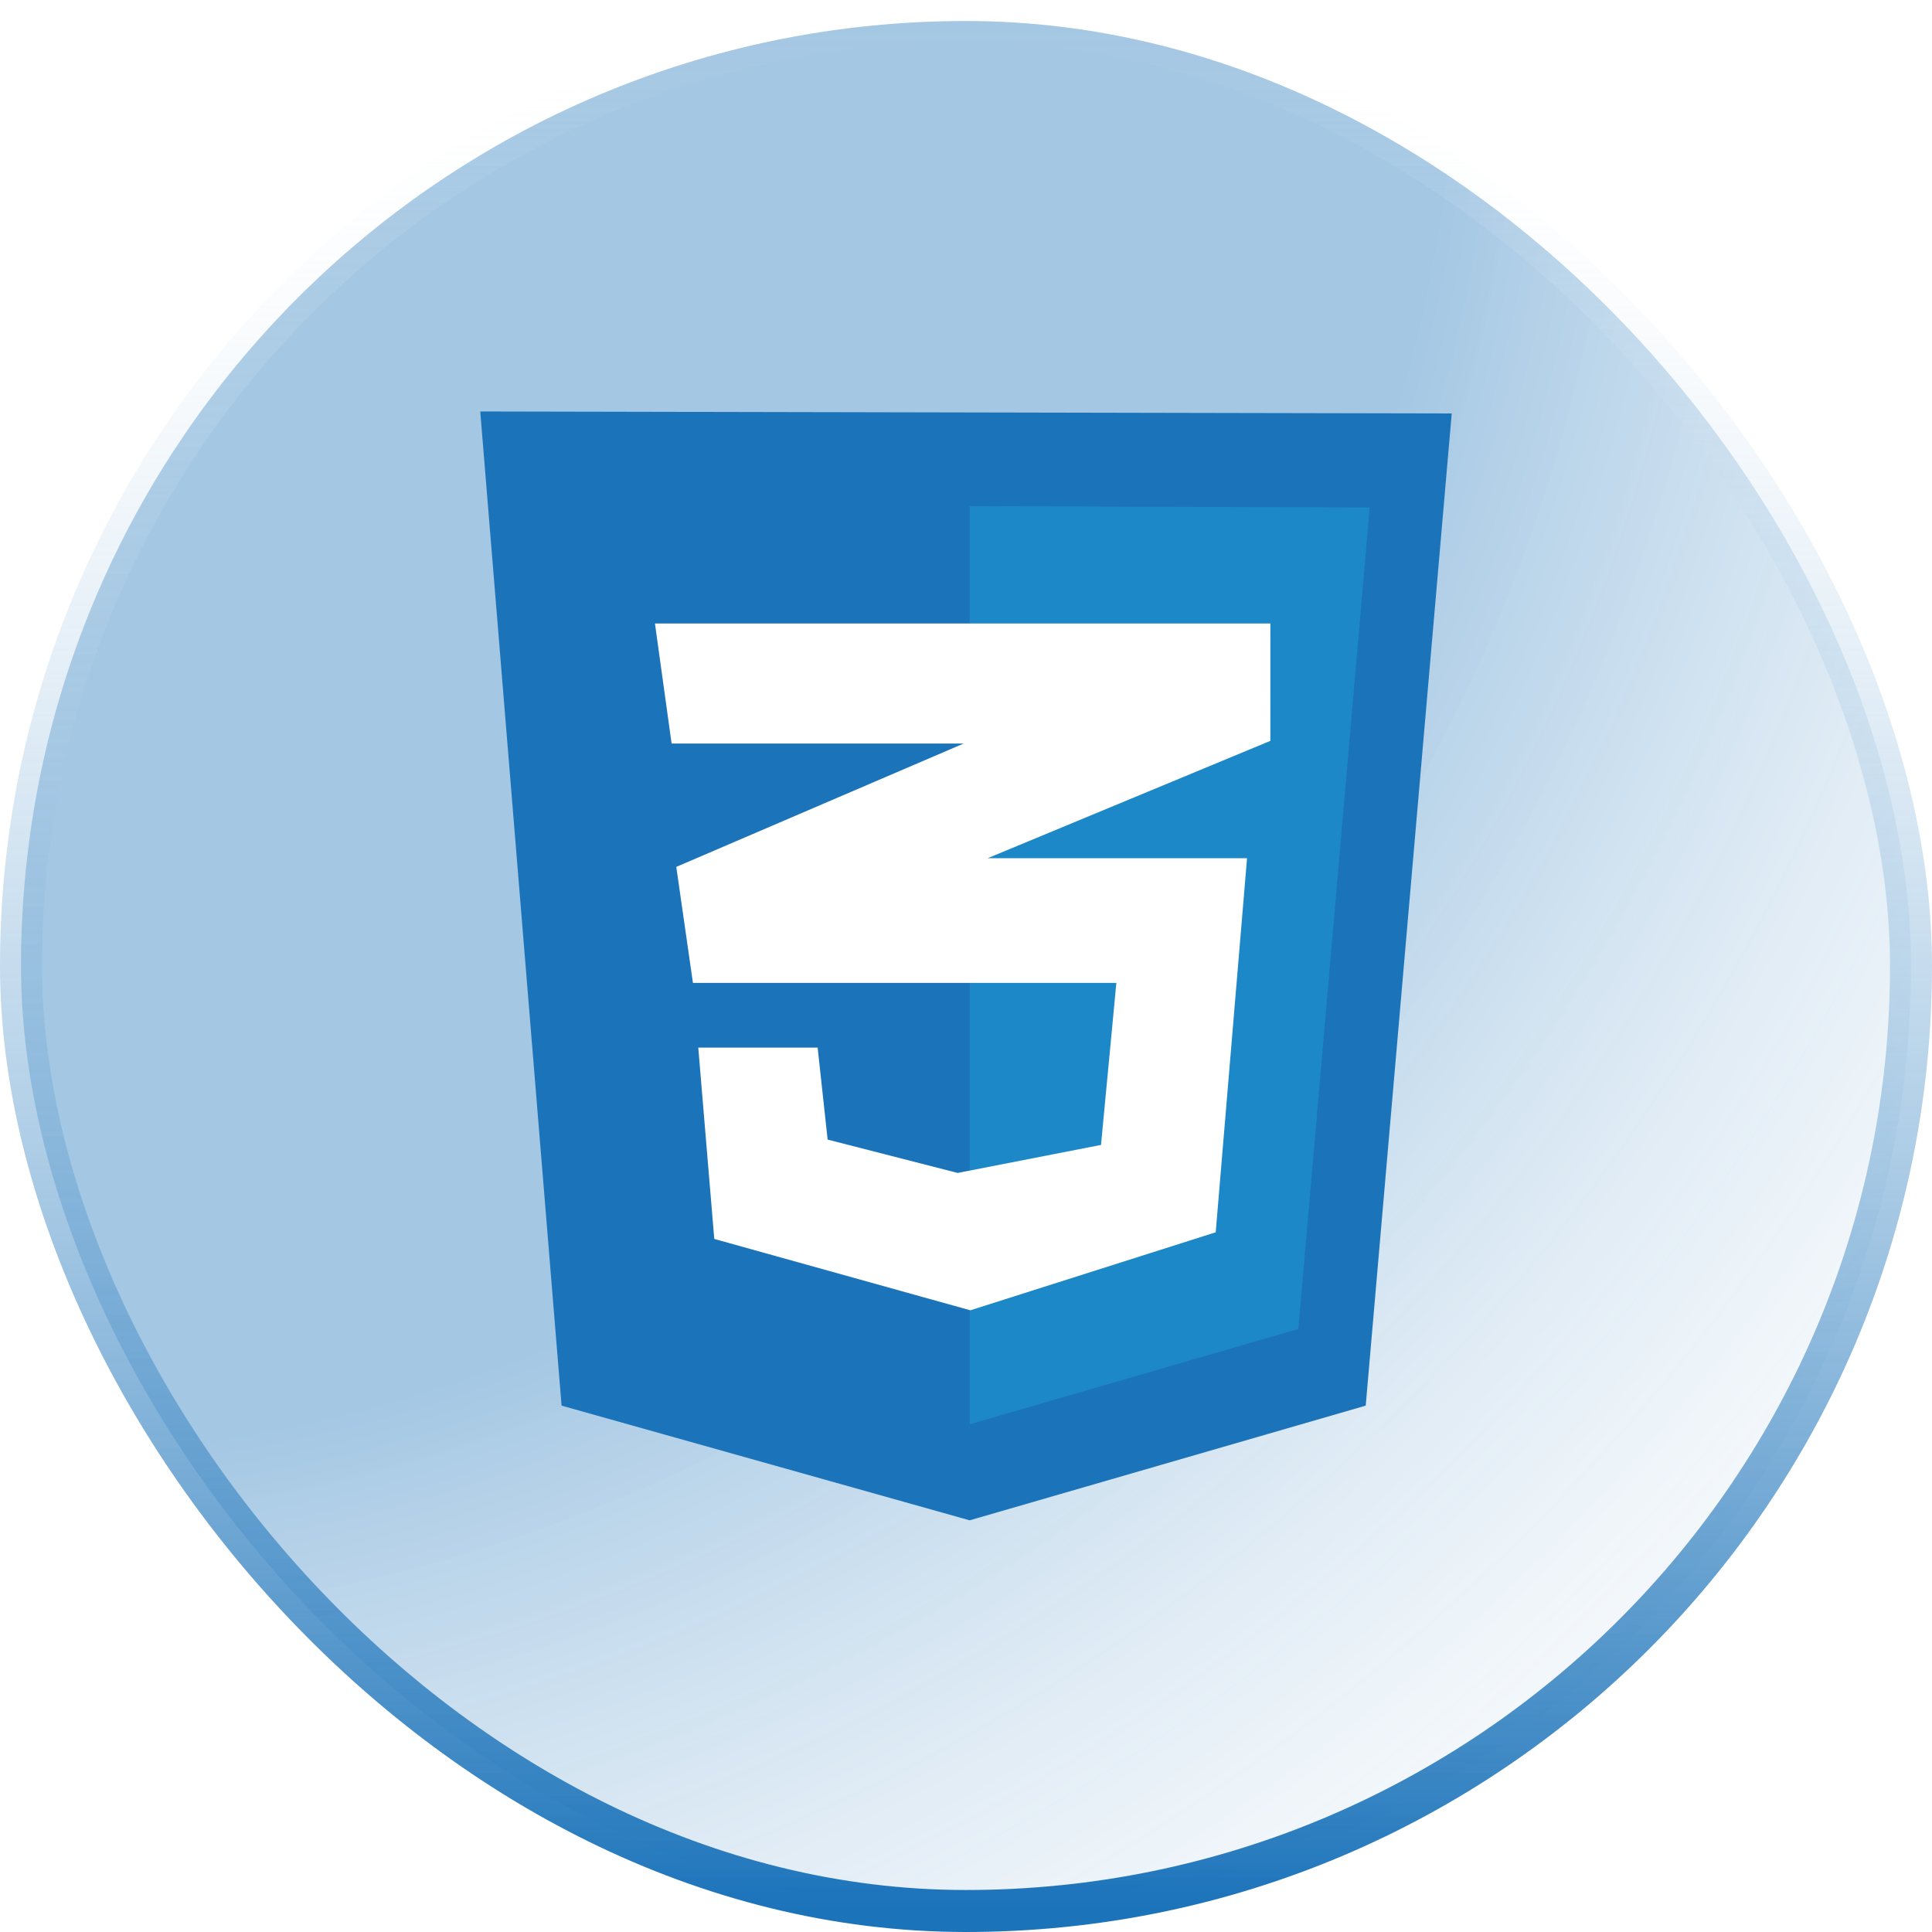 <svg xmlns="http://www.w3.org/2000/svg" width="92" height="92" viewBox="0 0 92 92" fill="none">
<g filter="url(#filter0_b_107_804)">
<rect x="1" y="1" width="90" height="90" rx="45" fill="url(#paint0_radial_107_804)" fill-opacity="0.4"/>
<rect x="1" y="1" width="90" height="90" rx="45" stroke="url(#paint1_linear_107_804)" stroke-width="2"/>
</g>
<g clip-path="url(#clip0_107_804)">
<path d="M26.742 66.935L22.869 19.594L69.13 19.689L65.034 66.935L46.174 72.396L26.742 66.935Z" fill="#1B73BA"/>
<path d="M46.174 67.824V24.103L65.225 24.166L61.827 63.284L46.174 67.824Z" fill="#1C88C7"/>
<path d="M60.494 29.691H31.188L31.981 35.406H45.888L32.204 41.28L32.997 46.805H53.16L52.429 54.52L45.602 55.854L39.411 54.266L38.935 49.885H33.251L34.013 58.997L46.206 62.395L57.891 58.68L59.383 40.867H47.031L60.493 35.279L60.494 29.691Z" fill="white"/>
</g>
<defs>
<filter id="filter0_b_107_804" x="-24" y="-24" width="140" height="140" filterUnits="userSpaceOnUse" color-interpolation-filters="sRGB">
<feFlood flood-opacity="0" result="BackgroundImageFix"/>
<feGaussianBlur in="BackgroundImageFix" stdDeviation="12"/>
<feComposite in2="SourceAlpha" operator="in" result="effect1_backgroundBlur_107_804"/>
<feBlend mode="normal" in="SourceGraphic" in2="effect1_backgroundBlur_107_804" result="shape"/>
</filter>
<radialGradient id="paint0_radial_107_804" cx="0" cy="0" r="1" gradientUnits="userSpaceOnUse" gradientTransform="translate(1 1) rotate(45) scale(127.279)">
<stop offset="0.53" stop-color="#1B73BA"/>
<stop offset="1" stop-color="#F7F7F7" stop-opacity="0"/>
</radialGradient>
<linearGradient id="paint1_linear_107_804" x1="46" y1="91" x2="46" y2="1" gradientUnits="userSpaceOnUse">
<stop stop-color="#1B73BA"/>
<stop offset="1" stop-color="white" stop-opacity="0"/>
</linearGradient>
<clipPath id="clip0_107_804">
<rect width="46.262" height="52.98" fill="white" transform="translate(22.869 19.505)"/>
</clipPath>
</defs>
</svg>